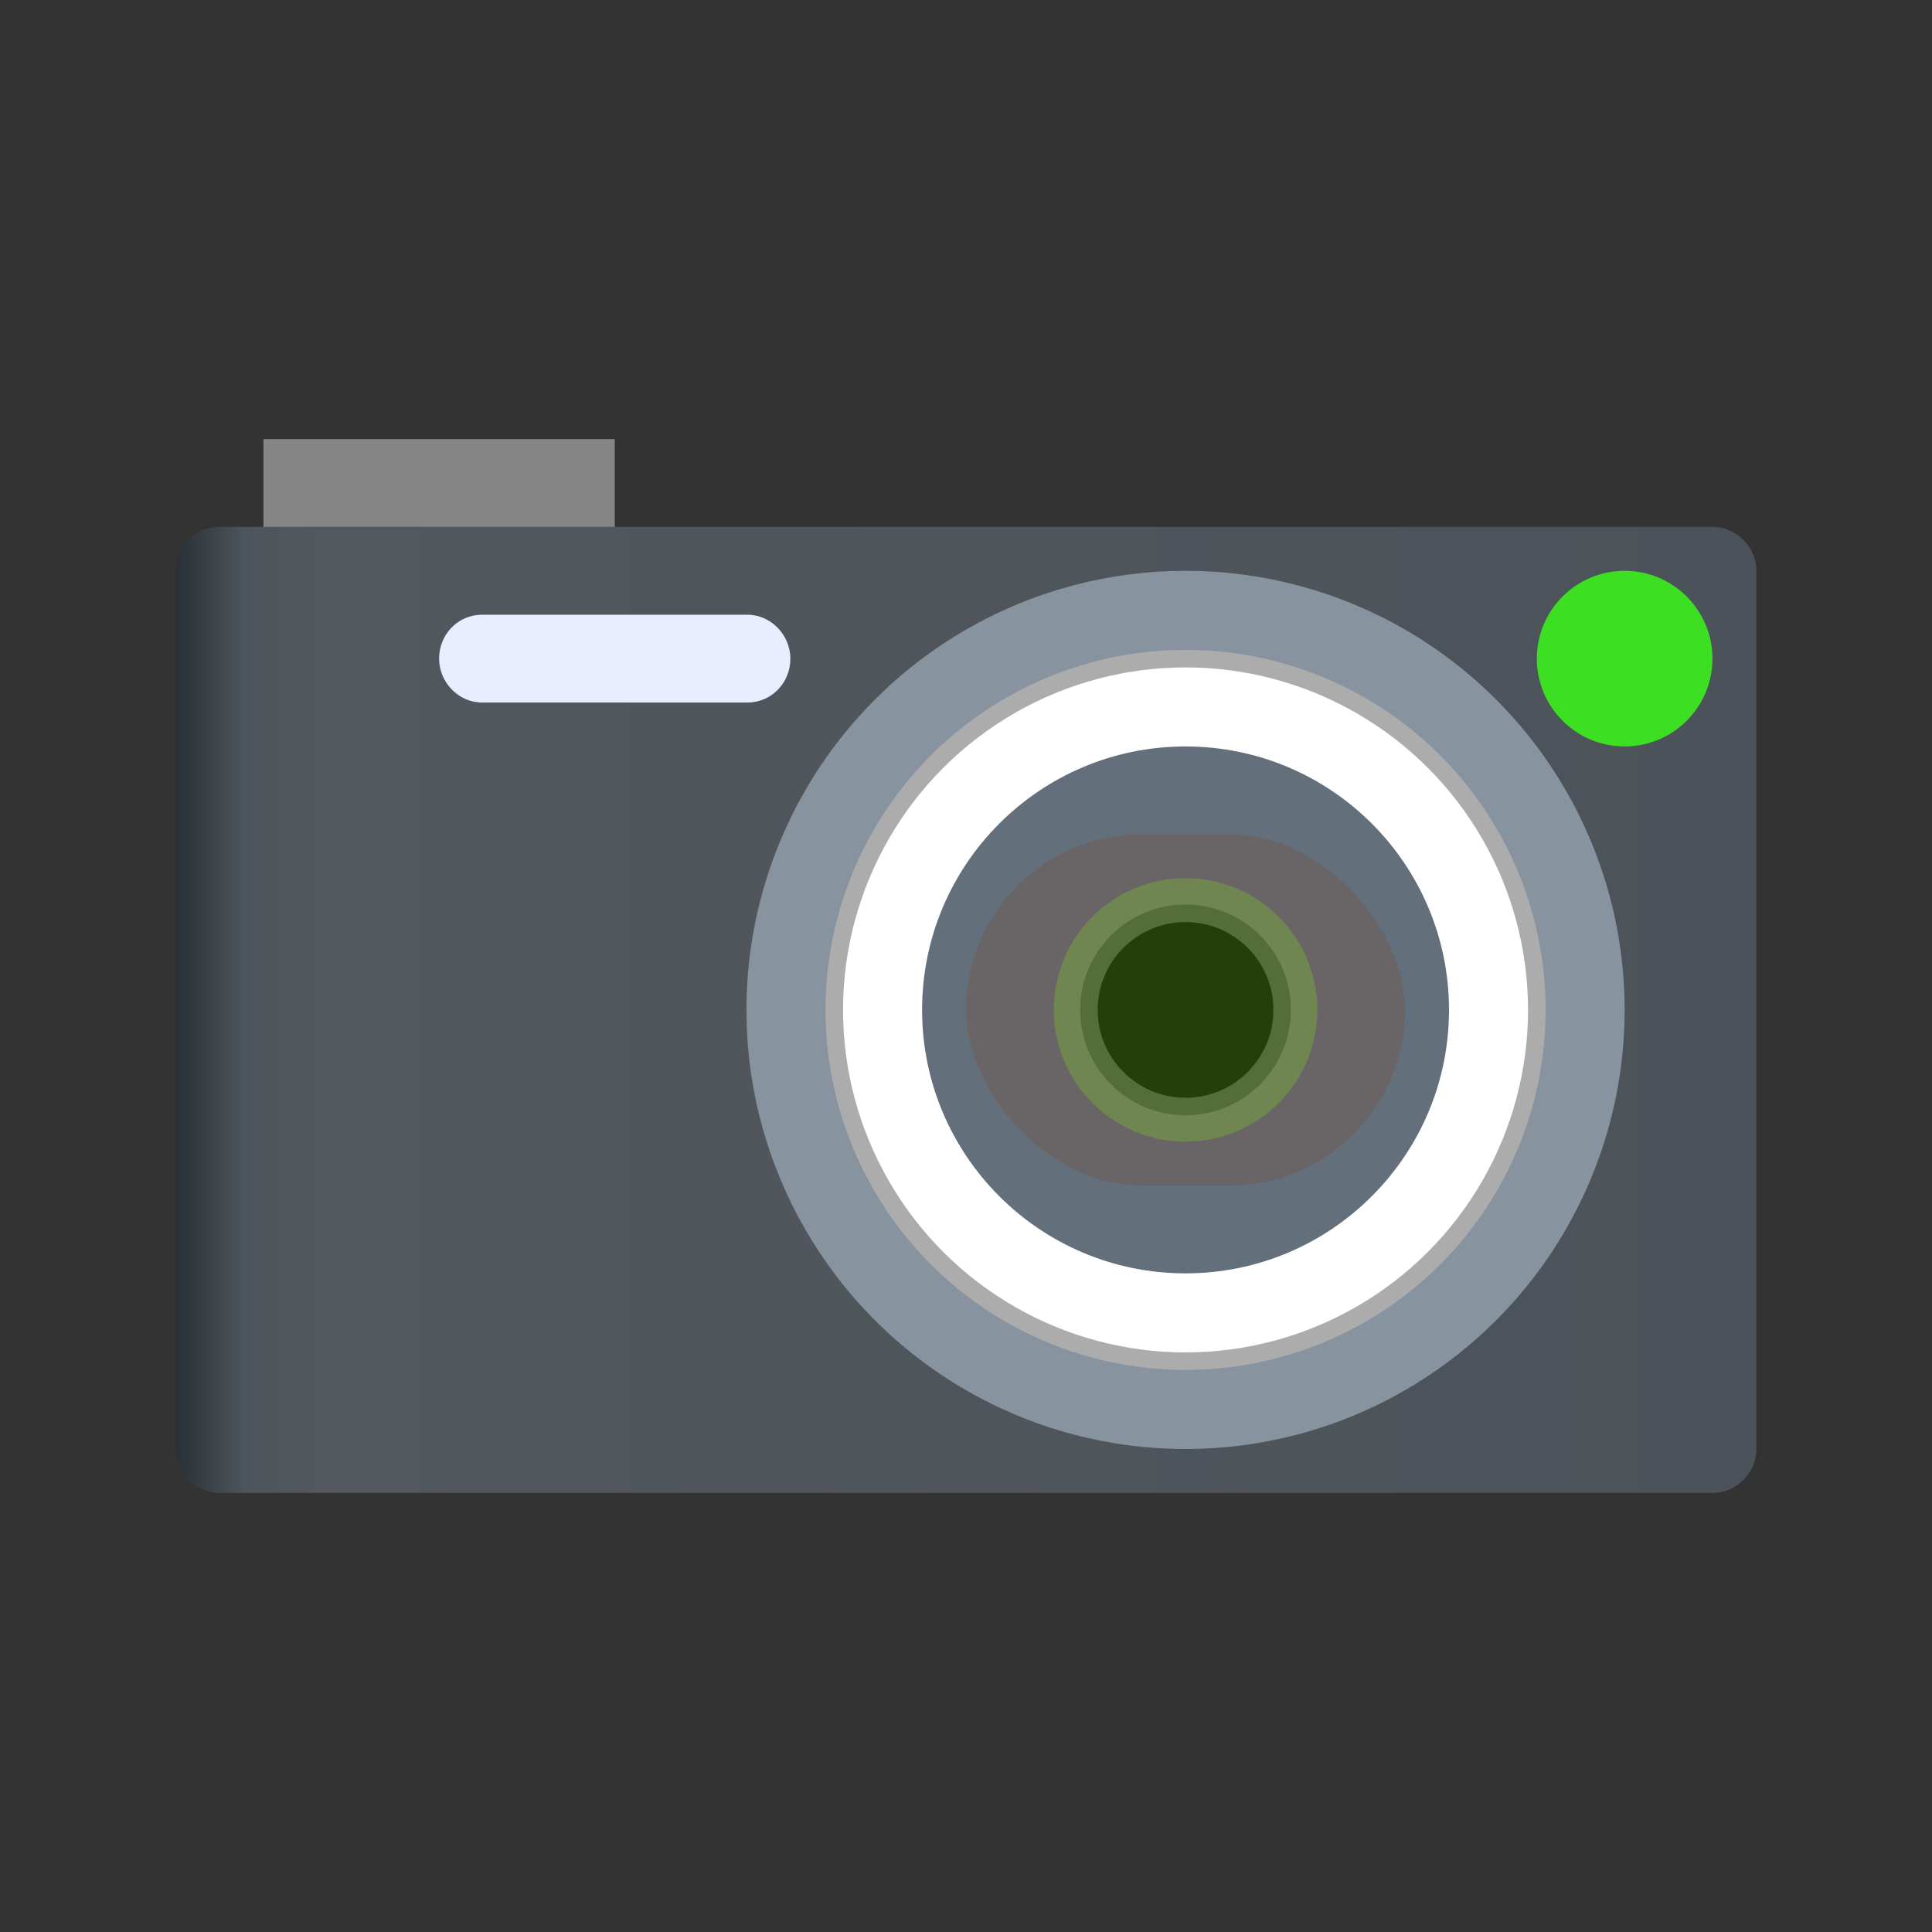 <svg xmlns="http://www.w3.org/2000/svg" width="22" height="22" viewBox="0 0 22 22">
  <rect x="0" y="0" width="22" height="22" fill="#333333" stroke="none"/>
  <defs>
    <linearGradient id="camera-a" x1="0%" y1="50%" y2="50%">
      <stop offset="0%" stop-color="#282F35"/>
      <stop offset="4.366%" stop-color="#4D555C"/>
      <stop offset="9.102%" stop-color="#52585D"/>
      <stop offset="100%" stop-color="#4B5259"/>
    </linearGradient>
  </defs>
  <g fill="none" fill-rule="evenodd">
    <path fill="url(#camera-a)" d="M2,6.501 C2,6.224 2.228,6 2.5,6 L19.5,6 C19.776,6 20,6.23 20,6.501 L20,16.499 C20,16.776 19.772,17 19.5,17 L2.5,17 C2.224,17 2,16.77 2,16.499 L2,6.501 Z"/>
    <circle cx="13.5" cy="11.5" r="5" fill="#87939E"/>
    <circle cx="13.5" cy="11.5" r="4" fill="#FFF" stroke="#ADACAC" stroke-width=".2"/>
    <circle cx="13.5" cy="11.5" r="3" fill="#636F7B"/>
    <path fill="#E8EEFF" d="M5,7.5 C5,7.224 5.215,7 5.49,7 L8.51,7 C8.78,7 9,7.232 9,7.5 L9,7.5 C9,7.776 8.785,8 8.51,8 L5.49,8 C5.22,8 5,7.768 5,7.5 L5,7.5 Z"/>
    <rect width="4" height="1" x="3" y="5" fill="#858585"/>
    <rect width="5" height="4" x="11" y="9.5" fill="#696567" rx="2"/>
    <circle cx="18.5" cy="7.5" r="1" fill="#3DDF23"/>
    <g transform="translate(12 10)">
      <circle cx="1.5" cy="1.5" r="1.2" fill="#434343"/>
      <circle cx="1.5" cy="1.5" r="1" fill="#2E2E2E"/>
      <circle cx="1.5" cy="1.5" r="1" fill="#000"/>
      <circle cx="1.5" cy="1.5" r="1.5" fill="#7ED321" opacity=".3"/>
    </g>
  </g>
</svg>
